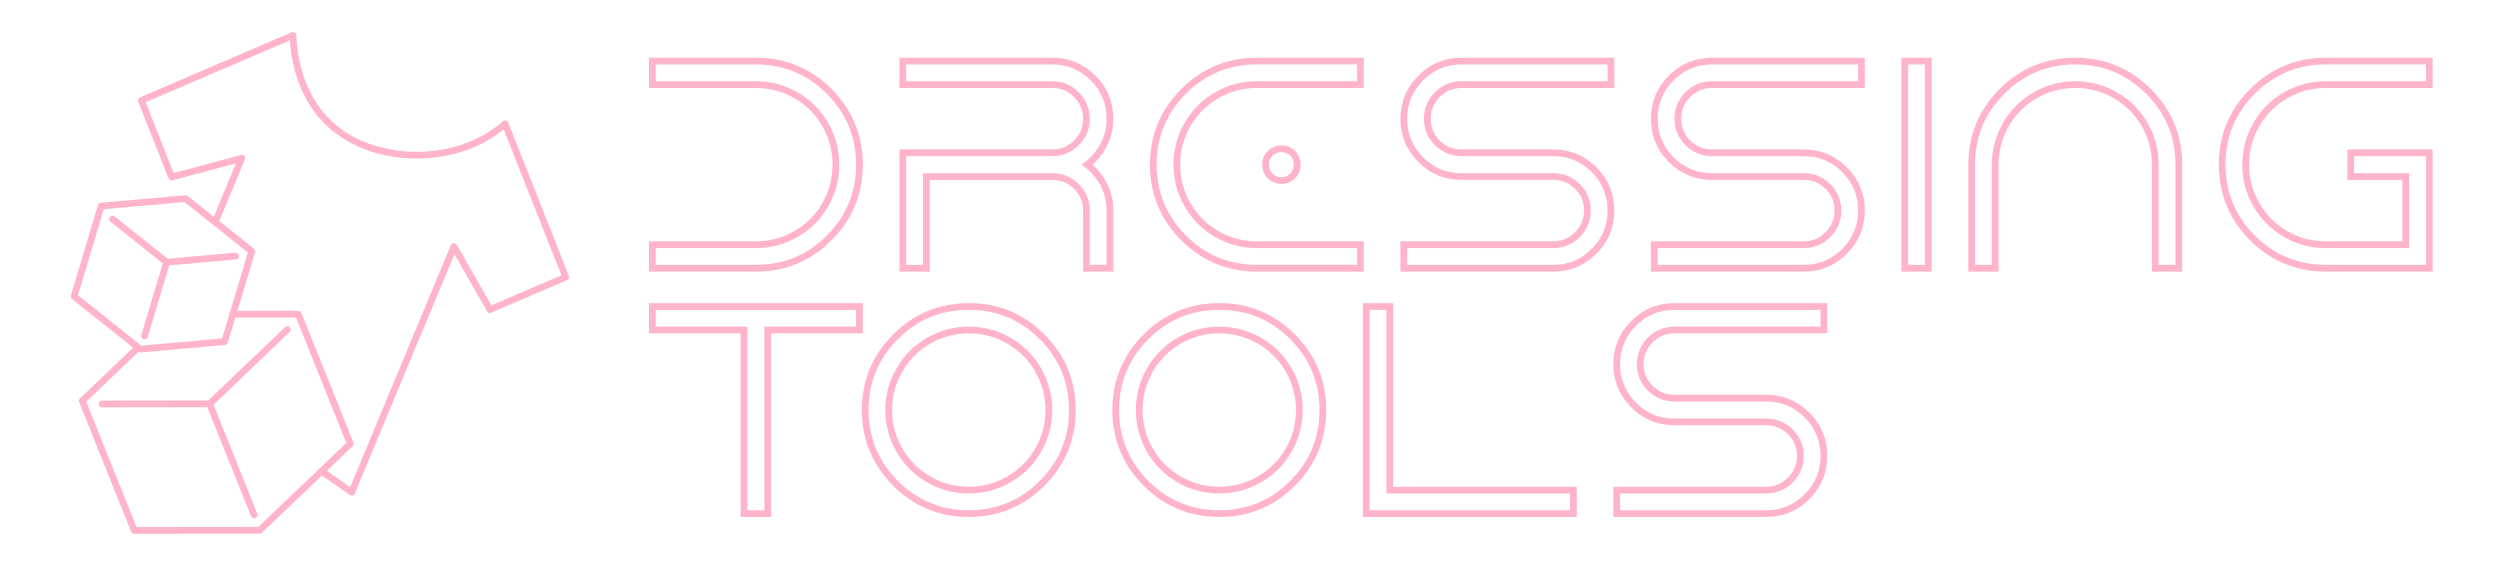 <?xml version="1.0" encoding="utf-8"?>
<!-- Generator: Adobe Illustrator 25.0.1, SVG Export Plug-In . SVG Version: 6.00 Build 0)  -->
<svg version="1.1" id="Layer_3" xmlns="http://www.w3.org/2000/svg" xmlns:xlink="http://www.w3.org/1999/xlink" x="0px" y="0px"
	 viewBox="0 0 2228 512" style="enable-background:new 0 0 2228 512;" xml:space="preserve">
<style type="text/css">
	.st0{fill:none;stroke:#FFB4CA;stroke-width:6;stroke-linecap:round;stroke-linejoin:round;stroke-miterlimit:10;}
	.st1{fill:#FFB4CA;}
</style>
<path class="st0" d="M223.92,387.14"/>
<path class="st0" d="M196.22,315.17"/>
<path class="st0" d="M196,297"/>
<path class="st0" d="M312.18,395.48"/>
<path class="st0" d="M191.74,197.97"/>
<path class="st0" d="M215.44,141.01"/>
<path class="st0" d="M191.74,197.97l-26.39-21l-75.14,6.69l-24.18,80.5c0,0,57.13,45.48,57.13,45.48L73.3,357.23l46.36,115.51
	l111.72-0.13l55.21-52.7c0,0,26.83,18.74,26.83,18.74l91.13-218.93l32.09,56.17l67.53-28.97l-54.05-136.66
	C417.05,140.08,363.16,145.72,323,129s-59.86-52.98-61.99-97.45L125.96,89.5l27.02,68.33l62.46-16.81L191.74,197.97"/>
<path class="st0" d="M201.52,174.47"/>
<path class="st0" d="M191.74,197.97"/>
<path class="st0" d="M127.38,492"/>
<polyline class="st0" points="207.53,280.03 265.82,279.97 312.18,395.48 286.58,419.92 "/>
<path class="st0" d="M207.53,280.03"/>
<path class="st0" d="M154.11,280.1"/>
<path class="st0" d="M123.17,309.62"/>
<path class="st0" d="M231.37,472.62"/>
<polyline class="st0" points="91,360 186.77,359.89 256.04,293.76 "/>
<line class="st0" x1="226.51" y1="458.92" x2="186.77" y2="359.89"/>
<path class="st0" d="M270,40"/>
<path class="st0" d="M62.01,277.56"/>
<polyline class="st0" points="123.17,309.62 125.06,311.13 200.2,304.44 224.37,223.95 191.74,197.97 "/>
<path class="st0" d="M125.06,311.13"/>
<polyline class="st0" points="209.94,228.21 148.54,233.67 100.32,195.28 "/>
<line class="st0" x1="128.79" y1="299.44" x2="148.54" y2="233.67"/>
<path class="st0" d="M376.38,194.96"/>
<g>
	<g>
		<g>
			<path class="st1" d="M673.63,57.44c24.7,0,45.77,8.71,63.18,26.12c17.41,17.41,26.12,38.48,26.12,63.18
				c0,24.71-8.71,45.77-26.12,63.18c-17.41,17.41-38.47,26.12-63.18,26.12h-89.3v-14.96h89.3c13.39,0,25.82-3.31,37.28-9.93
				c11.46-6.62,20.5-15.66,27.12-27.12c6.62-11.46,9.93-23.89,9.93-37.28s-3.31-25.82-9.93-37.28
				c-6.62-11.46-15.67-20.5-27.12-27.12c-11.46-6.62-23.89-9.93-37.28-9.93h-89.3V57.44H673.63 M673.63,51.44h-89.3h-6v6V72.4v6h6
				h89.3c12.26,0,23.79,3.07,34.28,9.13c10.48,6.06,18.87,14.45,24.93,24.93c6.06,10.49,9.13,22.02,9.13,34.28
				c0,12.26-3.07,23.8-9.13,34.28c-6.06,10.49-14.45,18.87-24.93,24.93c-10.48,6.06-22.02,9.13-34.28,9.13h-89.3h-6v6v14.96v6h6
				h89.3c26.24,0,48.92-9.38,67.42-27.88c18.5-18.5,27.88-41.18,27.88-67.42c0-26.24-9.38-48.92-27.88-67.42
				C722.55,60.82,699.87,51.44,673.63,51.44L673.63,51.44z"/>
		</g>
		<g>
			<path class="st1" d="M937.73,57.44c13.39,0,24.81,4.73,34.27,14.18c9.45,9.45,14.18,20.87,14.18,34.27
				c0,8.48-2.05,16.34-6.14,23.55c-4.09,7.22-9.57,12.99-16.41,17.3c6.84,4.32,12.31,10.08,16.41,17.3
				c4.09,7.22,6.14,15.07,6.14,23.55v48.44h-14.96v-48.44c0-9.23-3.28-17.08-9.82-23.55c-6.55-6.47-14.44-9.71-23.66-9.71H822.54
				v81.71h-14.96v-96.89h130.15c9.23,0,17.11-3.24,23.66-9.71c6.55-6.47,9.82-14.32,9.82-23.55c0-9.23-3.28-17.11-9.82-23.66
				c-6.55-6.55-14.44-9.82-23.66-9.82H807.58V57.44H937.73 M937.73,51.44H807.58h-6v6V72.4v6h6h130.15c7.64,0,13.99,2.64,19.42,8.07
				c5.43,5.43,8.06,11.78,8.06,19.42c0,7.63-2.63,13.94-8.04,19.29c-5.43,5.37-11.79,7.98-19.44,7.98H807.58h-6v6v96.89v6h6h14.96h6
				v-6v-75.71h109.19c7.65,0,14.01,2.61,19.45,7.98c5.41,5.35,8.04,11.66,8.04,19.28v48.44v6h6h14.96h6v-6v-48.44
				c0-9.49-2.33-18.41-6.92-26.51c-3.13-5.51-7.02-10.31-11.62-14.34c4.6-4.03,8.49-8.83,11.62-14.34
				c4.59-8.1,6.92-17.02,6.92-26.51c0-14.98-5.36-27.93-15.93-38.51C965.66,56.8,952.71,51.44,937.73,51.44L937.73,51.44z"/>
		</g>
		<g>
			<path class="st1" d="M1209.42,57.44V72.4h-89.3c-13.4,0-25.82,3.31-37.28,9.93c-11.46,6.62-20.5,15.67-27.12,27.12
				c-6.62,11.46-9.93,23.89-9.93,37.28s3.31,25.82,9.93,37.28c6.62,11.46,15.66,20.5,27.12,27.12c11.46,6.62,23.89,9.93,37.28,9.93
				h89.3v14.96h-89.3c-24.71,0-45.77-8.71-63.18-26.12s-26.12-38.47-26.12-63.18c0-24.7,8.71-45.77,26.12-63.18
				c17.41-17.41,38.47-26.12,63.18-26.12H1209.42 M1142,135.58c3.13,0,5.77,1.08,7.92,3.24c2.16,2.16,3.24,4.8,3.24,7.92
				c0,3.13-1.08,5.77-3.24,7.93c-2.16,2.16-4.8,3.24-7.92,3.24s-5.77-1.08-7.92-3.24c-2.16-2.16-3.24-4.8-3.24-7.93
				c0-3.13,1.08-5.77,3.24-7.92C1136.23,136.66,1138.87,135.58,1142,135.58 M1215.42,51.44h-6h-89.3
				c-26.24,0-48.92,9.38-67.42,27.88c-18.5,18.5-27.88,41.18-27.88,67.42c0,26.24,9.38,48.92,27.88,67.42s41.18,27.88,67.42,27.88
				h89.3h6v-6v-14.96v-6h-6h-89.3c-12.27,0-23.8-3.07-34.28-9.13c-10.49-6.06-18.88-14.44-24.93-24.93
				c-6.06-10.48-9.13-22.01-9.13-34.28c0-12.26,3.07-23.8,9.13-34.28c6.06-10.48,14.44-18.87,24.93-24.93
				c10.48-6.06,22.02-9.13,34.28-9.13h89.3h6v-6V57.44V51.44L1215.42,51.44z M1142,129.58c-4.69,0-8.9,1.73-12.17,5
				c-3.27,3.27-4.99,7.47-4.99,12.17c0,4.7,1.73,8.91,5,12.17c3.26,3.26,7.47,4.99,12.16,4.99c4.69,0,8.9-1.73,12.17-4.99
				c3.27-3.27,5-7.48,5-12.17c0-4.69-1.73-8.89-4.99-12.16C1150.89,131.3,1146.69,129.58,1142,129.58L1142,129.58z"/>
		</g>
		<g>
			<path class="st1" d="M1432.66,57.44V72.4h-130.15c-9.23,0-17.12,3.28-23.66,9.82c-6.55,6.55-9.82,14.44-9.82,23.66
				c0,9.23,3.27,17.08,9.82,23.55c6.55,6.47,14.43,9.71,23.66,9.71h81.71c13.39,0,24.82,4.73,34.27,14.18
				c9.45,9.45,14.18,20.87,14.18,34.27c0,13.39-4.73,24.82-14.18,34.27c-9.45,9.45-20.87,14.18-34.27,14.18h-130.15v-14.96h130.15
				c9.23,0,17.11-3.27,23.66-9.82c6.55-6.55,9.82-14.43,9.82-23.66c0-9.23-3.27-17.08-9.82-23.55c-6.55-6.47-14.44-9.71-23.66-9.71
				h-81.71c-13.39,0-24.82-4.72-34.27-14.18c-9.45-9.45-14.18-20.87-14.18-34.27c0-13.39,4.72-24.81,14.18-34.27
				c9.45-9.45,20.87-14.18,34.27-14.18H1432.66 M1438.66,51.44h-6h-130.15c-14.98,0-27.94,5.36-38.51,15.93
				c-10.57,10.57-15.93,23.53-15.93,38.51c0,14.99,5.36,27.94,15.93,38.51c10.57,10.57,23.52,15.93,38.51,15.93h81.71
				c7.65,0,14.01,2.61,19.45,7.98c5.41,5.35,8.04,11.66,8.04,19.29c0,7.64-2.64,13.99-8.06,19.42c-5.43,5.43-11.78,8.07-19.42,8.07
				h-130.15h-6v6v14.96v6h6h130.15c14.98,0,27.94-5.36,38.51-15.93c10.57-10.57,15.93-23.53,15.93-38.51
				c0-14.98-5.36-27.93-15.93-38.51c-10.58-10.57-23.53-15.93-38.51-15.93h-81.71c-7.66,0-14.02-2.61-19.45-7.98
				c-5.41-5.35-8.04-11.66-8.04-19.29c0-7.64,2.64-13.99,8.06-19.42c5.43-5.43,11.78-8.07,19.42-8.07h130.15h6v-6V57.44V51.44
				L1438.66,51.44z"/>
		</g>
		<g>
			<path class="st1" d="M1655.91,57.44V72.4h-130.15c-9.23,0-17.12,3.28-23.66,9.82c-6.55,6.55-9.82,14.44-9.82,23.66
				c0,9.23,3.27,17.08,9.82,23.55c6.55,6.47,14.43,9.71,23.66,9.71h81.71c13.39,0,24.82,4.73,34.27,14.18
				c9.45,9.45,14.18,20.87,14.18,34.27c0,13.39-4.73,24.82-14.18,34.27c-9.45,9.45-20.87,14.18-34.27,14.18h-130.15v-14.96h130.15
				c9.23,0,17.11-3.27,23.66-9.82c6.55-6.55,9.82-14.43,9.82-23.66c0-9.23-3.27-17.08-9.82-23.55c-6.55-6.47-14.44-9.71-23.66-9.71
				h-81.71c-13.39,0-24.82-4.72-34.27-14.18c-9.45-9.45-14.18-20.87-14.18-34.27c0-13.39,4.72-24.81,14.18-34.27
				c9.45-9.45,20.87-14.18,34.27-14.18H1655.91 M1661.91,51.44h-6h-130.15c-14.98,0-27.94,5.36-38.51,15.93
				c-10.57,10.57-15.93,23.53-15.93,38.51c0,14.99,5.36,27.94,15.93,38.51c10.57,10.57,23.52,15.93,38.51,15.93h81.71
				c7.65,0,14.01,2.61,19.45,7.98c5.41,5.35,8.04,11.66,8.04,19.29c0,7.64-2.64,13.99-8.06,19.42c-5.43,5.43-11.78,8.07-19.42,8.07
				h-130.15h-6v6v14.96v6h6h130.15c14.98,0,27.94-5.36,38.51-15.93c10.57-10.57,15.93-23.53,15.93-38.51
				c0-14.98-5.36-27.93-15.93-38.51c-10.58-10.57-23.53-15.93-38.51-15.93h-81.71c-7.66,0-14.02-2.61-19.45-7.98
				c-5.41-5.35-8.04-11.66-8.04-19.29c0-7.64,2.64-13.99,8.06-19.42c5.43-5.43,11.78-8.07,19.42-8.07h130.15h6v-6V57.44V51.44
				L1661.91,51.44z"/>
		</g>
		<g>
			<path class="st1" d="M1715.51,57.44v178.6h-14.96V57.44H1715.51 M1721.51,51.44h-6h-14.96h-6v6v178.6v6h6h14.96h6v-6V57.44V51.44
				L1721.51,51.44z"/>
		</g>
		<g>
			<path class="st1" d="M1849.46,57.44c24.7,0,45.77,8.71,63.18,26.12c17.41,17.41,26.12,38.48,26.12,63.18v89.3h-14.96v-89.3
				c0-13.39-3.31-25.82-9.93-37.28c-6.62-11.46-15.66-20.5-27.12-27.12c-11.46-6.62-23.89-9.93-37.28-9.93s-25.82,3.31-37.28,9.93
				c-11.46,6.62-20.5,15.67-27.12,27.12c-6.62,11.46-9.93,23.89-9.93,37.28v89.3h-14.96v-89.3c0-24.7,8.71-45.77,26.12-63.18
				C1803.69,66.15,1824.75,57.44,1849.46,57.44 M1849.46,51.44c-26.24,0-48.92,9.38-67.42,27.88c-18.5,18.5-27.88,41.18-27.88,67.42
				v89.3v6h6h14.96h6v-6v-89.3c0-12.27,3.07-23.8,9.13-34.28c6.06-10.48,14.44-18.87,24.93-24.93c10.48-6.06,22.02-9.13,34.28-9.13
				c12.26,0,23.79,3.07,34.28,9.13c10.48,6.06,18.87,14.45,24.93,24.93c6.06,10.49,9.13,22.02,9.13,34.28v89.3v6h6h14.96h6v-6v-89.3
				c0-26.24-9.38-48.92-27.88-67.42C1898.38,60.82,1875.7,51.44,1849.46,51.44L1849.46,51.44z"/>
		</g>
		<g>
			<path class="st1" d="M2162,57.44V72.4h-89.3c-13.39,0-25.82,3.31-37.28,9.93c-11.46,6.62-20.5,15.67-27.12,27.12
				c-6.62,11.46-9.93,23.89-9.93,37.28s3.31,25.82,9.93,37.28c6.62,11.46,15.66,20.5,27.12,27.12c11.46,6.62,23.89,9.93,37.28,9.93
				h74.34v-66.75h-49.11v-15.18H2162v96.89h-89.3c-24.71,0-45.77-8.71-63.18-26.12c-17.41-17.41-26.12-38.47-26.12-63.18
				c0-24.7,8.71-45.77,26.12-63.18c17.41-17.41,38.47-26.12,63.18-26.12H2162 M2168,51.44h-6h-89.3c-26.24,0-48.92,9.38-67.42,27.88
				c-18.5,18.5-27.88,41.18-27.88,67.42c0,26.24,9.38,48.92,27.88,67.42c18.5,18.5,41.18,27.88,67.42,27.88h89.3h6v-6v-96.89v-6h-6
				h-64.07h-6v6v15.18v6h6h43.11v54.75h-68.34c-12.27,0-23.8-3.07-34.28-9.13c-10.49-6.06-18.87-14.44-24.93-24.93
				c-6.06-10.48-9.13-22.01-9.13-34.28c0-12.27,3.07-23.8,9.13-34.28c6.06-10.48,14.44-18.87,24.93-24.93
				c10.48-6.06,22.02-9.13,34.28-9.13h89.3h6v-6V57.44V51.44L2168,51.44z"/>
		</g>
		<g>
			<path class="st1" d="M762.93,276.13v14.96h-81.71v163.64h-15.18V291.09h-81.71v-14.96H762.93 M768.93,270.13h-6h-178.6h-6v6
				v14.96v6h6h75.71v157.64v6h6h15.18h6v-6V297.09h75.71h6v-6v-14.96V270.13L768.93,270.13z"/>
		</g>
		<g>
			<path class="st1" d="M863.39,276.13c24.7,0,45.77,8.71,63.18,26.12c17.41,17.41,26.12,38.47,26.12,63.18
				c0,24.71-8.71,45.77-26.12,63.18c-17.41,17.41-38.47,26.12-63.18,26.12c-24.71,0-45.77-8.71-63.18-26.12
				c-17.41-17.41-26.12-38.47-26.12-63.18c0-24.7,8.71-45.77,26.12-63.18C817.63,284.84,838.68,276.13,863.39,276.13 M863.39,439.77
				c13.39,0,25.82-3.31,37.28-9.93c11.46-6.62,20.5-15.66,27.12-27.12c6.62-11.46,9.93-23.89,9.93-37.28s-3.31-25.82-9.93-37.28
				c-6.62-11.46-15.67-20.5-27.12-27.12c-11.46-6.62-23.89-9.93-37.28-9.93c-13.39,0-25.82,3.31-37.28,9.93
				c-11.46,6.62-20.5,15.66-27.12,27.12c-6.62,11.46-9.93,23.89-9.93,37.28s3.31,25.82,9.93,37.28
				c6.62,11.46,15.66,20.5,27.12,27.12C837.57,436.46,850,439.77,863.39,439.77 M863.39,270.13c-26.24,0-48.92,9.38-67.42,27.88
				c-18.5,18.5-27.88,41.18-27.88,67.42s9.38,48.92,27.88,67.42c18.5,18.5,41.18,27.88,67.42,27.88c26.24,0,48.92-9.38,67.42-27.88
				c18.5-18.5,27.88-41.18,27.88-67.42c0-26.24-9.38-48.92-27.88-67.42C912.31,279.51,889.63,270.13,863.39,270.13L863.39,270.13z
				 M863.39,433.77c-12.27,0-23.8-3.07-34.28-9.13c-10.49-6.06-18.88-14.44-24.93-24.93c-6.06-10.48-9.13-22.01-9.13-34.28
				c0-12.26,3.07-23.8,9.13-34.28c6.06-10.48,14.45-18.87,24.93-24.93c10.48-6.06,22.02-9.13,34.28-9.13
				c12.26,0,23.79,3.07,34.28,9.13c10.48,6.06,18.87,14.45,24.93,24.93c6.06,10.49,9.13,22.02,9.13,34.28
				c0,12.26-3.07,23.8-9.13,34.28c-6.06,10.49-14.45,18.87-24.93,24.93C887.19,430.7,875.66,433.77,863.39,433.77L863.39,433.77z"/>
		</g>
		<g>
			<path class="st1" d="M1086.63,276.13c24.7,0,45.77,8.71,63.18,26.12c17.41,17.41,26.12,38.47,26.12,63.18
				c0,24.71-8.71,45.77-26.12,63.18c-17.41,17.41-38.47,26.12-63.18,26.12c-24.71,0-45.77-8.71-63.18-26.12
				c-17.41-17.41-26.12-38.47-26.12-63.18c0-24.7,8.71-45.77,26.12-63.18C1040.87,284.84,1061.93,276.13,1086.63,276.13
				 M1086.63,439.77c13.39,0,25.82-3.31,37.28-9.93c11.46-6.62,20.5-15.66,27.12-27.12c6.62-11.46,9.93-23.89,9.93-37.28
				s-3.31-25.82-9.93-37.28c-6.62-11.46-15.66-20.5-27.12-27.12c-11.46-6.62-23.89-9.93-37.28-9.93c-13.39,0-25.82,3.31-37.28,9.93
				c-11.46,6.62-20.5,15.66-27.12,27.12c-6.62,11.46-9.93,23.89-9.93,37.28s3.31,25.82,9.93,37.28
				c6.62,11.46,15.66,20.5,27.12,27.12C1060.81,436.46,1073.24,439.77,1086.63,439.77 M1086.63,270.13
				c-26.24,0-48.92,9.38-67.42,27.88c-18.5,18.5-27.88,41.18-27.88,67.42c0,26.24,9.38,48.92,27.88,67.42
				c18.5,18.5,41.18,27.88,67.42,27.88c26.24,0,48.92-9.38,67.42-27.88c18.5-18.5,27.88-41.18,27.88-67.42
				c0-26.24-9.38-48.92-27.88-67.42C1135.56,279.51,1112.87,270.13,1086.63,270.13L1086.63,270.13z M1086.63,433.77
				c-12.27,0-23.8-3.07-34.28-9.13c-10.49-6.06-18.88-14.44-24.93-24.93c-6.06-10.48-9.13-22.01-9.13-34.28
				c0-12.26,3.07-23.8,9.13-34.28c6.06-10.48,14.45-18.87,24.93-24.93c10.48-6.06,22.02-9.13,34.28-9.13
				c12.26,0,23.79,3.07,34.28,9.13c10.48,6.06,18.87,14.45,24.93,24.93c6.06,10.49,9.13,22.02,9.13,34.28
				c0,12.26-3.07,23.8-9.13,34.28c-6.06,10.49-14.45,18.87-24.93,24.93C1110.43,430.7,1098.9,433.77,1086.63,433.77L1086.63,433.77z
				"/>
		</g>
		<g>
			<path class="st1" d="M1235.54,276.13v163.64h115.19h35.05h13.4v14.96h-48.44h-130.15v-11.61v-3.35V276.13H1235.54
				 M1241.54,270.13h-6h-14.96h-6v6v163.64v3.35v11.61v6h6h130.15h48.44h6v-6v-14.96v-6h-6h-13.4h-35.05h-109.19V276.13V270.13
				L1241.54,270.13z"/>
		</g>
		<g>
			<path class="st1" d="M1622.42,276.13v14.96h-130.15c-9.23,0-17.12,3.27-23.66,9.82c-6.55,6.55-9.82,14.44-9.82,23.66
				c0,9.23,3.27,17.08,9.82,23.55c6.55,6.47,14.43,9.71,23.66,9.71h81.71c13.39,0,24.82,4.73,34.27,14.18
				c9.45,9.45,14.18,20.87,14.18,34.27c0,13.39-4.73,24.82-14.18,34.27c-9.45,9.45-20.87,14.18-34.27,14.18h-130.15v-14.96h130.15
				c9.23,0,17.11-3.27,23.66-9.82c6.55-6.55,9.82-14.43,9.82-23.66c0-9.23-3.27-17.08-9.82-23.55c-6.55-6.47-14.44-9.71-23.66-9.71
				h-81.71c-13.39,0-24.82-4.72-34.27-14.18c-9.45-9.45-14.18-20.87-14.18-34.27c0-13.39,4.72-24.82,14.18-34.27
				c9.45-9.45,20.87-14.18,34.27-14.18H1622.42 M1628.42,270.13h-6h-130.15c-14.98,0-27.94,5.36-38.51,15.93
				c-10.57,10.57-15.93,23.53-15.93,38.51c0,14.99,5.36,27.94,15.93,38.51c10.57,10.57,23.52,15.93,38.51,15.93h81.71
				c7.65,0,14.01,2.61,19.45,7.98c5.41,5.35,8.04,11.66,8.04,19.28c0,7.64-2.64,14-8.06,19.42c-5.43,5.43-11.78,8.07-19.42,8.07
				h-130.15h-6v6v14.96v6h6h130.15c14.98,0,27.94-5.36,38.51-15.93c10.57-10.57,15.93-23.53,15.93-38.51
				c0-14.98-5.36-27.93-15.93-38.51c-10.58-10.57-23.53-15.93-38.51-15.93h-81.71c-7.66,0-14.02-2.61-19.45-7.98
				c-5.41-5.35-8.04-11.66-8.04-19.29c0-7.64,2.64-14,8.06-19.42c5.43-5.43,11.78-8.07,19.42-8.07h130.15h6v-6v-14.96V270.13
				L1628.42,270.13z"/>
		</g>
	</g>
</g>
</svg>
